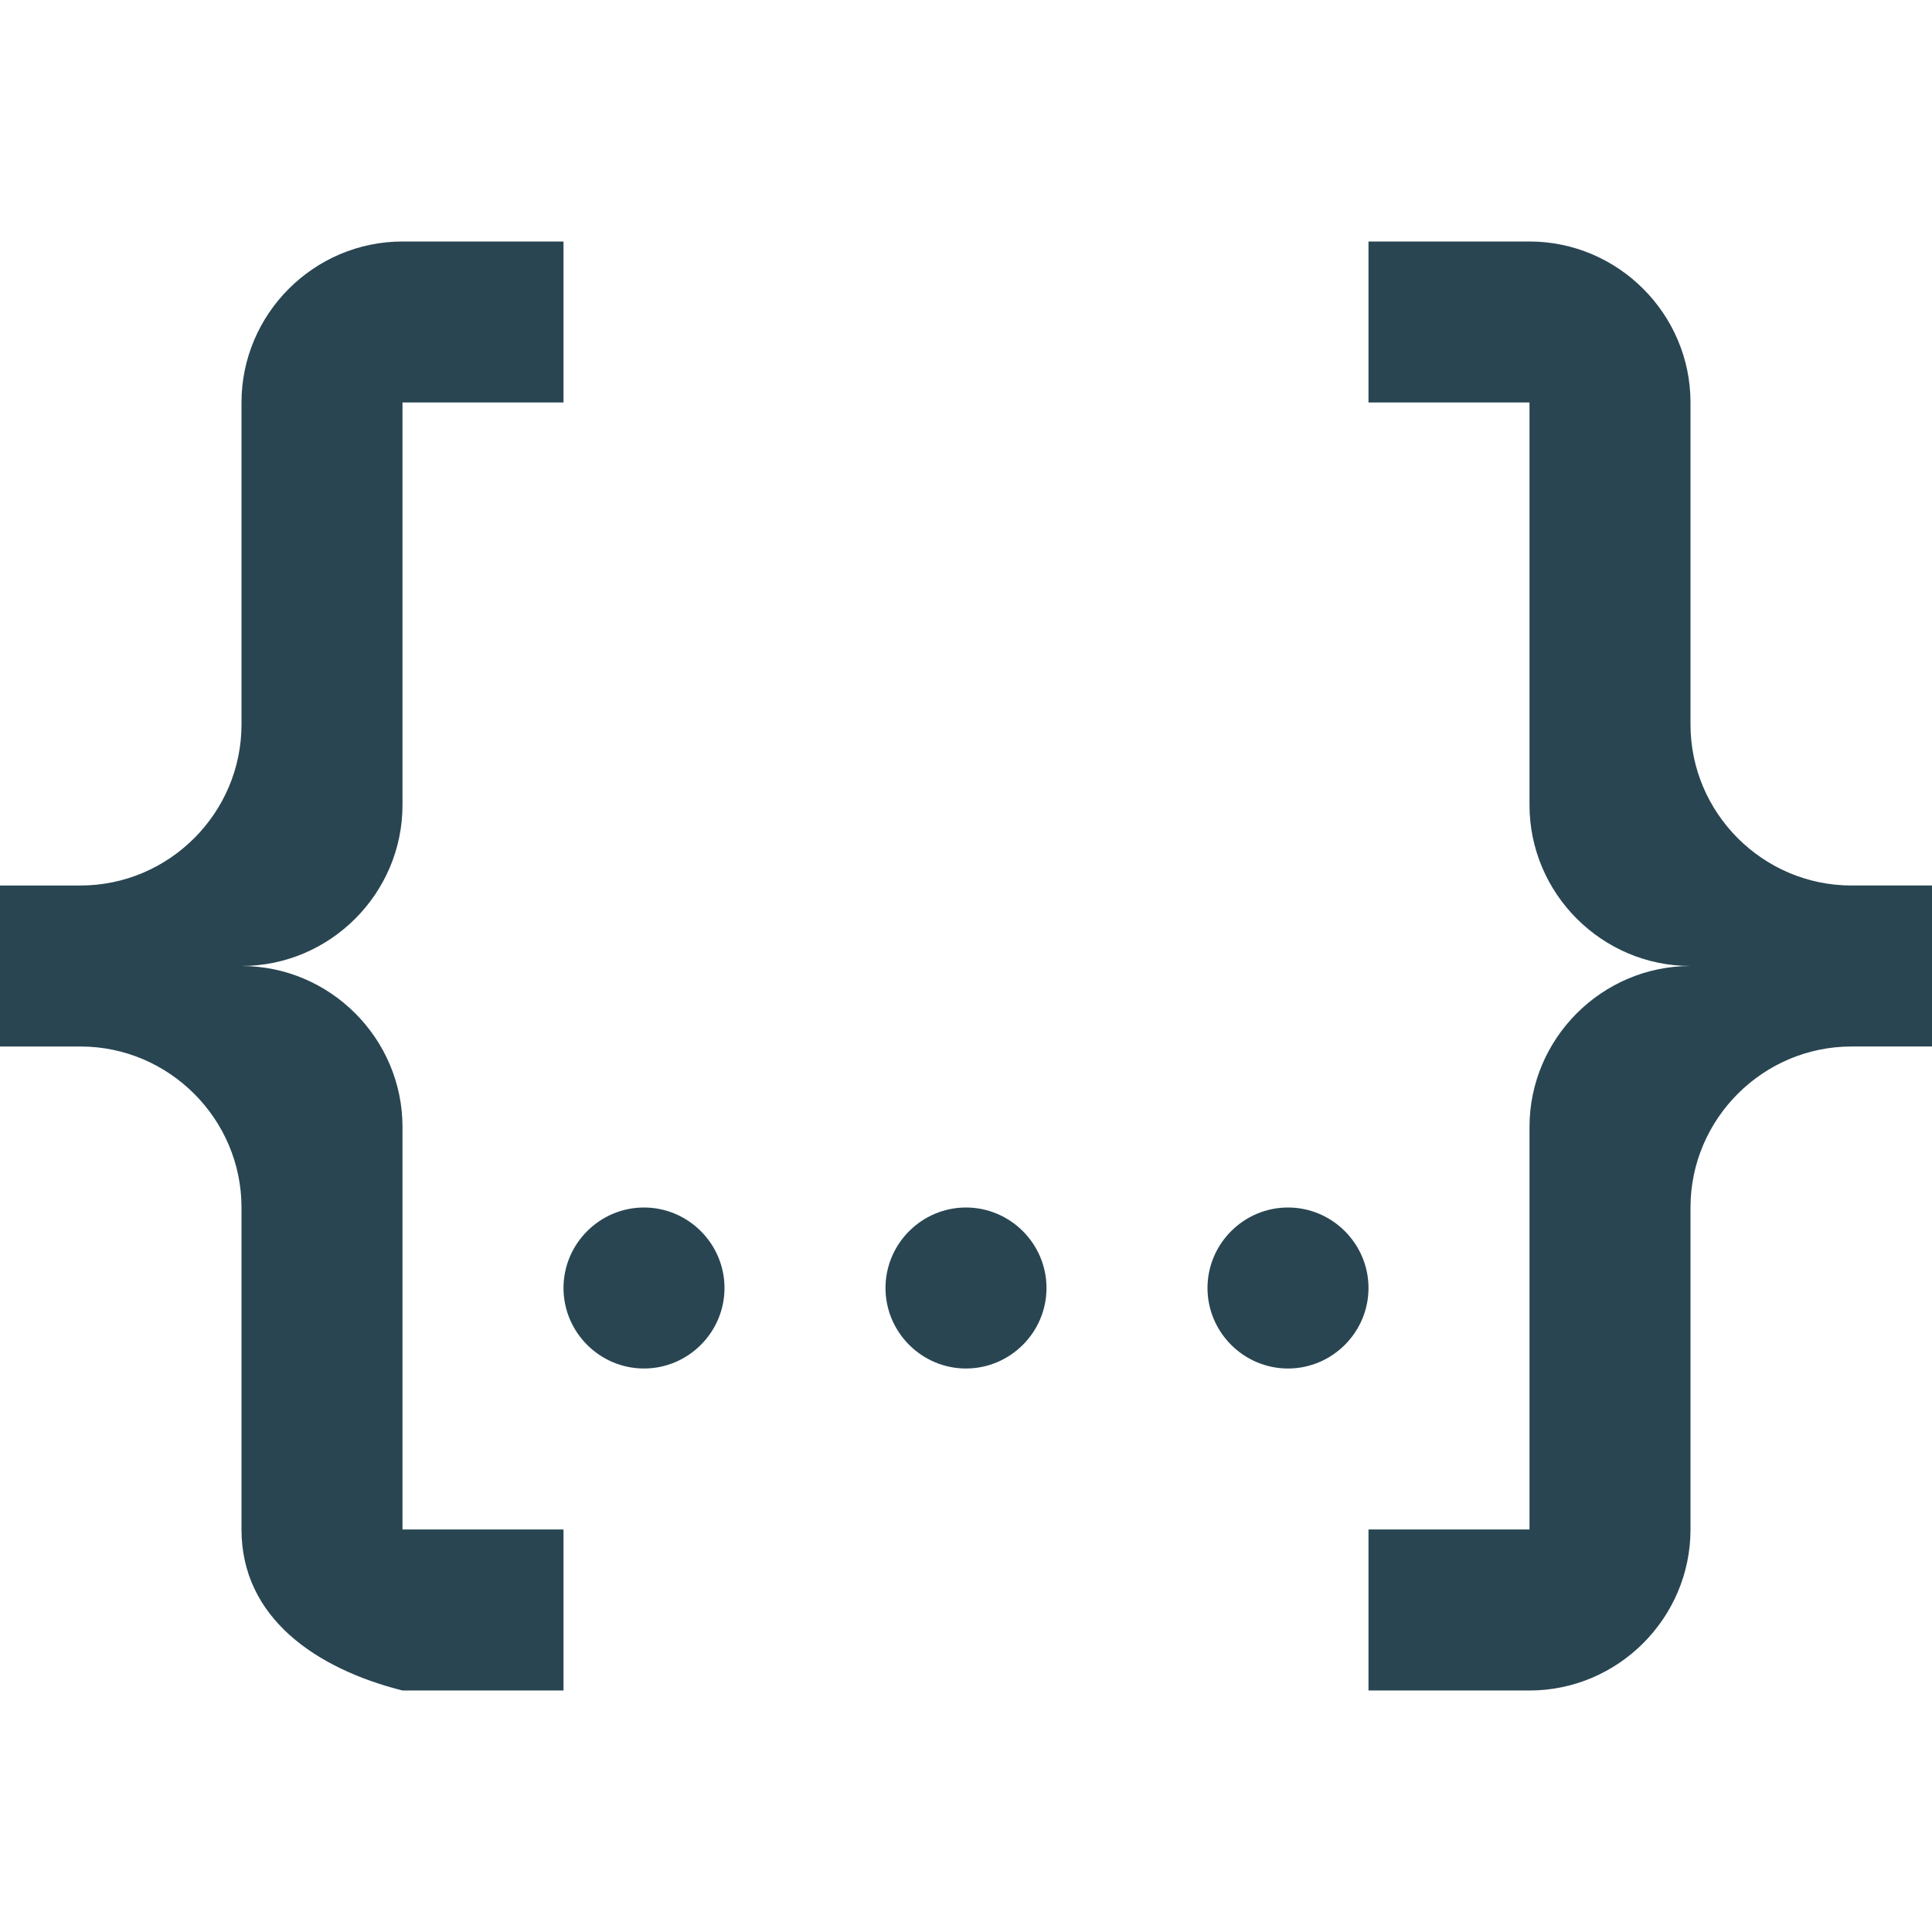 <svg xmlns="http://www.w3.org/2000/svg" width="24" height="24"><path d="M5 3h2v2H5v5c0 1.1-.9 2-2 2 1.1 0 2 .9 2 2v5h2v2H5c-1.07-.27-2-.9-2-2v-4c0-1.1-.9-2-2-2H0v-2h1c1.1 0 2-.9 2-2V5c0-1.1.9-2 2-2m14 0c1.1 0 2 .9 2 2v4c0 1.1.9 2 2 2h1v2h-1c-1.1 0-2 .9-2 2v4c0 1.1-.9 2-2 2h-2v-2h2v-5c0-1.1.9-2 2-2-1.1 0-2-.9-2-2V5h-2V3h2m-7 12c.55 0 1 .45 1 1s-.45 1-1 1-1-.45-1-1 .45-1 1-1m-4 0c.55 0 1 .45 1 1s-.45 1-1 1-1-.45-1-1 .45-1 1-1m8 0c.55 0 1 .45 1 1s-.45 1-1 1-1-.45-1-1 .45-1 1-1z" fill="#294552"/></svg>
